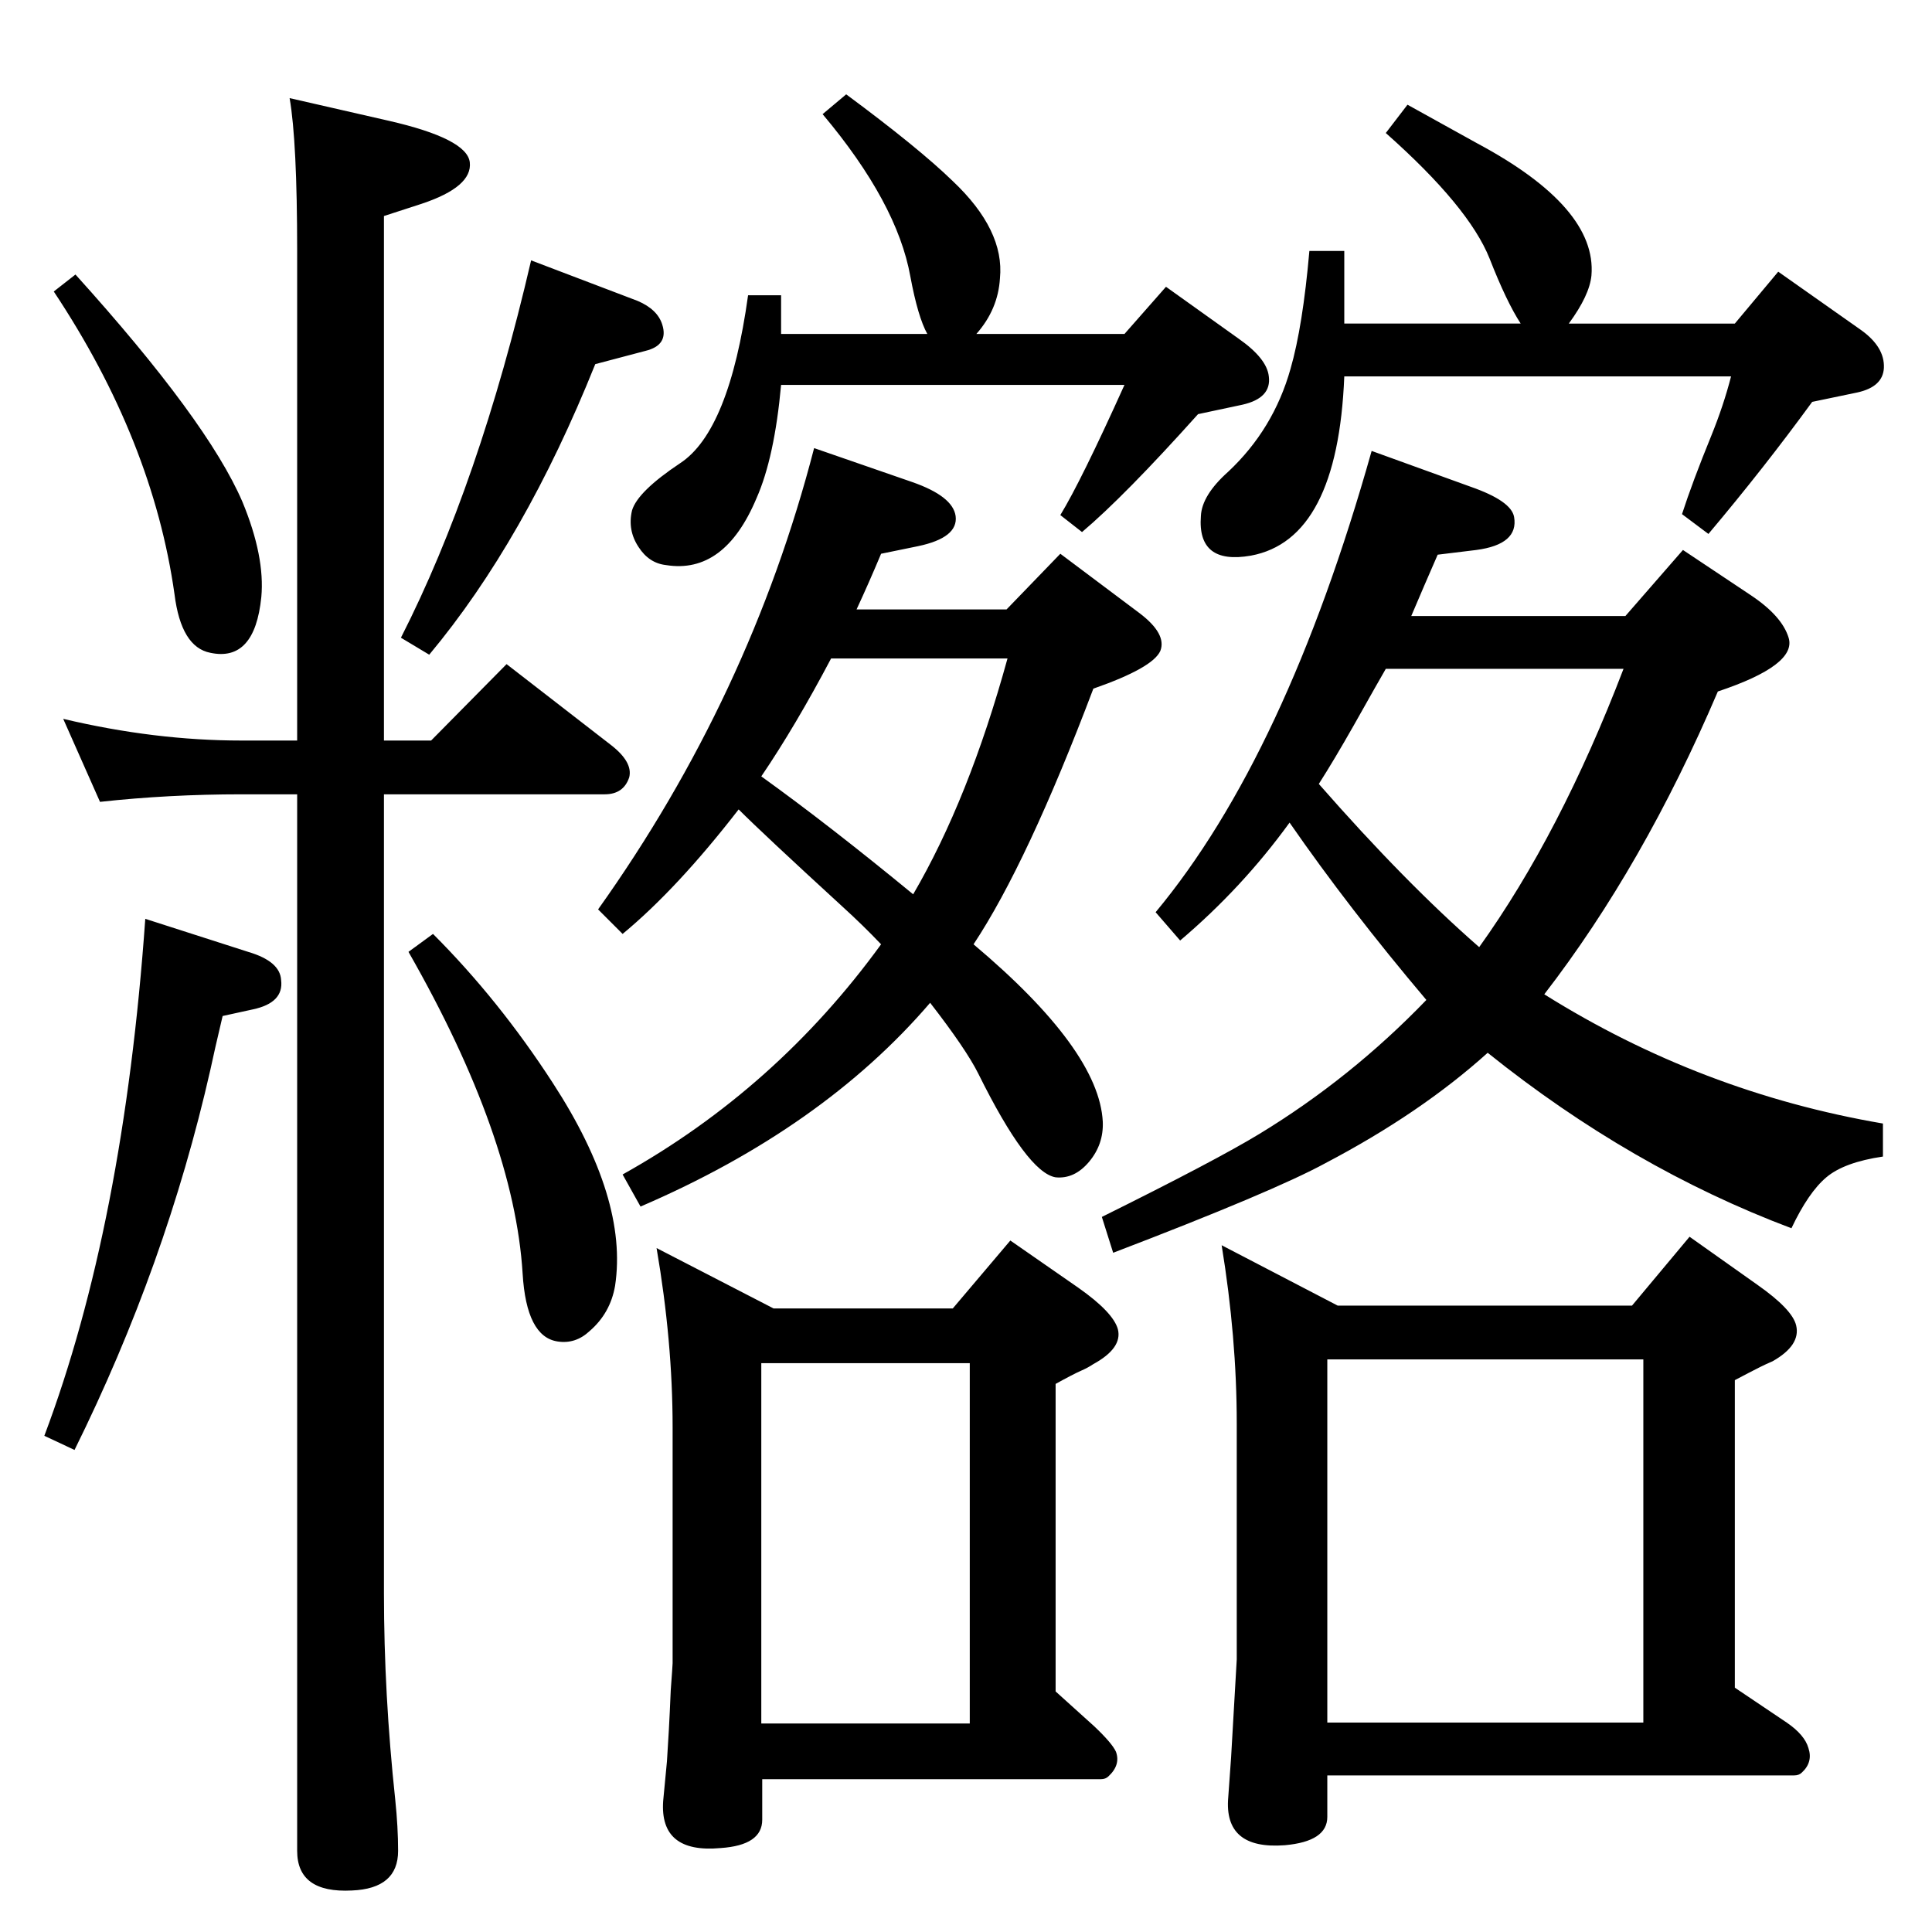 <?xml version="1.0" standalone="no"?>
<!DOCTYPE svg PUBLIC "-//W3C//DTD SVG 1.1//EN" "http://www.w3.org/Graphics/SVG/1.1/DTD/svg11.dtd" >
<svg xmlns="http://www.w3.org/2000/svg" xmlns:xlink="http://www.w3.org/1999/xlink" version="1.1" viewBox="0 0 2048 2048">
  <g transform="matrix(1 0 0 -1 0 2048)">
   <path fill="currentColor"
d="M783 1190q-65 -84 -123 -132l-26 26q161 226 229 489l104 -36q43 -15 46 -36q3 -23 -40 -32l-39 -8q-13 -31 -26 -59h159l57 59l84 -63q29 -22 22 -40q-8 -18 -71 -40q-70 -185 -127 -271q133 -112 137 -188q1 -24 -14.5 -42.5t-35.5 -16.5q-30 5 -82 110q-13 26 -51 75
q-114 -133 -307 -216l-19 34q163 91 274 244q-19 20 -41 40q-84 77 -110 103zM807 1225q71 -51 161 -125q59 101 100 250h-187q-38 -72 -74 -125zM1496 1395h227l61 70l72 -48q33 -22 40 -45q9 -29 -75 -57q-79 -185 -184 -321q166 -104 359 -137v-35q-41 -6 -60 -22
t-37 -54q-170 64 -322 186q-71 -64 -172 -117q-55 -30 -225 -95l-12 38q121 60 167 88q97 59 177 142q-82 97 -145 188q-50 -69 -116 -125l-26 30q138 166 229 489l105 -38q43 -15 46 -32q5 -29 -40 -35l-41 -5q-14 -32 -28 -65zM1469 1339q-7 -12 -34 -60q-21 -37 -37 -62
q92 -105 170 -173q86 120 153 295h-252zM407 1206v-847q0 -107 12 -219q3 -29 3 -54q0 -40 -49 -42q-58 -3 -58 42v1120h-59q-77 0 -150 -8l-39 88q97 -23 189 -23h59v519q0 116 -8 162l105 -24q83 -19 86 -44q3 -26 -51 -44l-40 -13v-556h50l80 81l111 -86q23 -18 19 -34
q-6 -18 -26 -18h-234zM459 1058q70 -70 127 -158q80 -123 66 -215q-5 -29 -27 -48q-15 -14 -34 -11q-33 5 -37 72q-9 145 -121 341zM80 1757q140 -155 177 -241q24 -58 20 -101q-7 -69 -54 -59q-31 6 -38 62q-23 163 -128 321zM563 1772l113 -43q21 -9 26 -25q7 -22 -18 -28
l-53 -14q-75 -187 -176 -308l-30 18q83 163 138 400zM154 1074l109 -35q34 -10 35 -30q3 -24 -30 -31l-32 -7q-9 -38 -13 -57q-47 -207 -144 -403l-32 15q84 223 107 548zM897 1948q77 -57 113 -92q55 -52 50 -103q-2 -33 -25 -59h157l44 50l77 -55q30 -21 32 -40
q3 -23 -28 -30l-47 -10q-78 -87 -123 -125l-23 18q22 36 68 138h-364q-7 -77 -26 -120q-34 -81 -96 -71q-18 2 -29 19q-12 18 -7 39q6 20 51 50q52 34 72 178h35v-41h155q-10 18 -18 61q-14 78 -93 172zM1295 728l123 -64h312l61 73l72 -51q37 -26 41 -43q5 -21 -25 -38
q-7 -3 -13 -6q-10 -5 -27 -14v-326l55 -37q19 -13 23 -27q5 -15 -7 -26q-3 -3 -8 -3h-495v-44q0 -26 -45 -30q-65 -5 -60 51l3 42q6 103 6 104v250q0 91 -16 189zM1407 222h335v385h-335v-385zM1492 1937q20 -11 74 -41q127 -68 121 -140q-2 -21 -24 -51h176l46 55l88 -62
q25 -18 24 -40q-1 -20 -28 -26l-48 -10q-51 -70 -110 -140l-28 21q11 34 31 83q13 32 21 63h-410q-7 -173 -99 -190q-57 -10 -53 42q1 22 29 47q48 45 66 109q13 45 20 125h37v-77h187q-15 23 -33 69q-22 55 -110 133zM696 725l124 -64h190l61 72l72 -50q37 -26 42 -44
q5 -20 -26 -37q-6 -4 -13 -7q-9 -4 -27 -14v-326l41 -37q19 -18 23 -27q5 -14 -8 -26q-3 -3 -8 -3h-359v-43q0 -27 -44 -30q-65 -6 -61 50l4 42l2 33q1 18 2 42q2 27 2 29v250q0 91 -17 190zM807 221h221v382h-221v-382z" />
  </g>

</svg>
